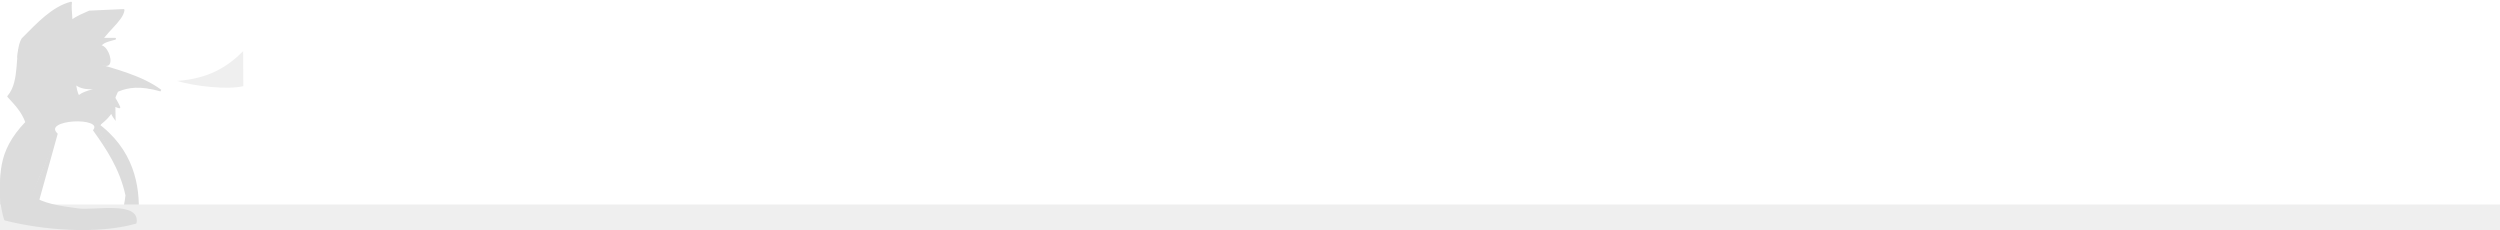 <?xml version="1.0" encoding="UTF-8"?>
<!-- Created with Inkscape (http://www.inkscape.org/) -->
<svg id="svg2" width="1920" height="177" version="1.1" xmlns="http://www.w3.org/2000/svg" xmlns:cc="http://creativecommons.org/ns#" xmlns:dc="http://purl.org/dc/elements/1.1/" xmlns:rdf="http://www.w3.org/1999/02/22-rdf-syntax-ns#" xmlns:xlink="http://www.w3.org/1999/xlink">
 <defs id="defs4">
  <filter id="filter4138" x="-.147" y="-.12" width="1.294" height="1.24" color-interpolation-filters="sRGB">
   <feGaussianBlur id="feGaussianBlur4140" stdDeviation="0.142"/>
  </filter>
  <filter id="filter4138-7" x="-.147" y="-.12" width="1.294" height="1.24" color-interpolation-filters="sRGB">
   <feGaussianBlur id="feGaussianBlur4140-6" stdDeviation="0.142"/>
  </filter>
  <filter id="filter4138-7-4" x="-.147" y="-.12" width="1.294" height="1.24" color-interpolation-filters="sRGB">
   <feGaussianBlur id="feGaussianBlur4140-6-1" stdDeviation="0.142"/>
  </filter>
  <filter id="filter4138-7-2" x="-.147" y="-.12" width="1.294" height="1.24" color-interpolation-filters="sRGB">
   <feGaussianBlur id="feGaussianBlur4140-6-4" stdDeviation="0.142"/>
  </filter>
 </defs>
 <g id="layer1" transform="translate(0 -875.36)">
  <path id="path3913" d="m-402.98 614.01c-1.419 2.344-5.161 11.224-5.161 11.224h94.961l26.063-76.225 4.737-10.159c-7.733-27.62-21.22-48.823-33.003-71.926 8.057-13.04 16.379-25.808 22.282-39.525l-23.209-35.92-60.838 8.114-9.032 58.958 24.45 20.234c-70.348 28.185-36.289 87.528-41.25 135.23z" fill="#efefef" stroke="#efefef" stroke-width="1.998"/>
  <path id="path3813-8-0-4" d="m-299.57 449.77c1.682 2.08 1.429 2.837 4.23 6.543l-0.224-13.906s6.03 2.635 5.597 1.581c-1.765-4.153-4.458-7.981-6.463-11.513-6.319 12.178-13.103 23.535-18.662 32.128 5-4.199 11.115-8.082 15.521-14.835z" fill="#efefef" stroke="#efefef" stroke-width="1.998"/>
  <path id="path3813-8-0" d="m-366.2 451c-0.472-0.516-3.717 3.91-7.905 6.918l0.985-11.839s-7.935 1.295-7.354 0.308c3.948-5.384 7.481-9.313 11.114-12.131 0.281 1.794 2.753 9.207 3.643 11.477 1.639-1.144 1.974-1.923 3.474-3.774 2.013 11.367 11.609 24.062 11.436 28.53 0.279-1.204-12.206-16.004-15.391-19.49z" fill="#efefef" stroke="#efefef" stroke-width="1.998"/>
  <path id="path3813" d="m-418.83 580.98c-0.606 1.498-3.274 36.707-3.48 37.167 8.706-0.081 15.822-2.66 22.244-5.842m23.052-101.83c1.687-0.258 12.529-0.545 12.661-0.924 12.897-36.904 9.331-27.182 13.311-38.77 0.391-1.138-12.094-15.938-15.279-19.424-0.472-0.516-3.717 3.91-7.905 6.918l0.985-11.839s-7.935 1.295-7.354 0.308c0.581-0.987 10.451-12.088 10.451-12.088l-11.935 1.665c7.485-8.077 8.308-17.598 8.636-28.379l6.266-6.28c-1.86-24.296 37.597-16.997 53.64-24.078 3.939-12.859 26.881-26.952 27.983-38.567l-38.571 1.667c-6.674 3.044-13.347 5.14-20.021 10.099-0.784-9.917-1.313-17.196-0.639-19.68-20.734 5.082-37.638 22.612-54.841 39.168-8.585 13.512-0.823 45.311-15.999 61.918 7.782 8.159 15.923 15.908 20.386 27.875-33.213 33.003-14.084 46.151-45.674 86.833 15.832 20.337 27.41 41.448 33.03 63.645l35.868 7.401 15.741-15.38-24.514 0.185c-6.396-19.877-11.281-38.379-11.87-57.33 7.475-17.469 13.492-32.694 26.837-59.204" fill="#efefef" stroke="#efefef" stroke-linecap="round" stroke-linejoin="round" stroke-width="1.998px"/>
  <path id="path3815" d="m-403.5 382.28c1.277 0 43.143 1.787 43.143 1.787-5.056 5.002-6.028 9.224-6.386 17.618l-37.583-11.839z" fill="#efefef" stroke="#efefef" stroke-linecap="round" stroke-linejoin="round" stroke-width="1.998px"/>
  <path id="path4008" d="m-357.41 381.31c-6.408-4.212-15.492-6.166-24.772-7.956l20.192 0.062v-6.846c4.722 2.202 8.483 5.782 12.193 9.436v-8.326c3.883 2.693 7.127 6.434 9.806 11.101l11.612-0.925c2.136-4.582 4.607-9.079 9.29-13.013v6.414c2.948-3.285 5.682-6.98 9.612-8.387 0 0-0.065 7.215 0 7.215h14.386c-6.917 1.988-15.011 3.151-17.031 8.572z" fill="#efefef" stroke="#efefef" stroke-linecap="round" stroke-linejoin="round" stroke-width="1.998px"/>
  <path id="path3855" d="m-315.05 467.04c4.444 1.11 47.387 57.725 46.082 56.368-1.359-1.412 24.203-22.526 24.203-22.526 2.206-9.492 2.703-18.984 1.813-28.476l-15.392-21.956 26.45 14.431 10.725-2.223 14.693 28.125-9.806 5.304c-9.867 30.035-31.654 53.613-51.351 78.322 0 0-13.676-19.303-19.353-24.175-1.288-1.105 4.774-11.471 4.774-11.471-6.502-23.646-21.04-48.957-32.836-71.723z" fill="#efefef" stroke="#efefef" stroke-linecap="round" stroke-linejoin="round" stroke-width="1.998px"/>
  <path id="path3857" d="m-231.63 464.89c-0.774 1.172-7.806 10.916-7.806 10.916l23.095 20.351" fill="#efefef" stroke="#efefef" stroke-linecap="round" stroke-linejoin="round" stroke-width="1.998px"/>
  <path id="path4076" d="m-339.75 406.9-15.601 10.03 16.878 14.914c-3.8-7.06-13.776-11.824-1.277-24.944z" fill="#efefef" stroke="#efefef" stroke-width="1.998"/>
  <path id="path3915" d="m-324.69 395.23c-0.422 0.349-26.019 22.066-25.545 22.066 6.299 8.957 15.508 17.12 26.914 24.682 23.601-8.114 33.683-28.77 79.647-16.135-21.181-15.135-51.643-22.413-81.015-30.613z" fill="#efefef" stroke="#efefef" stroke-width="1.998px"/>
  <path id="path3817" d="m-365.92 401.94c3.332 14.676 18.42 6.965 28.657 1.711 6.556-2.576 10.564-9.655 12.591-9.352 5.053 1.699 21.342 6.633 22.588 2.542 2.986-4.79-3.091-19.725-10.283-18.886-16.81 2.571-56.195-8.399-53.554 23.984z" fill="#efefef" stroke="#efefef" stroke-width="1.998px"/>
  <path id="path3955" d="m-340.05 419.13c1.382 3.567 1.94 8.63 4.158 13.132 4.248-2.707 9.995-4.679 14.647-5.762-7.489-0.338-15.758-2.295-18.805-7.37z" fill="#efefef" stroke="#efefef" stroke-width="1.998"/>
  <path id="path3917" d="m-254.89 422.96c-27.611-12.889-70.839 16.513-85.303-4.797 0.572 4.387 1.246 9.896 4.204 14.446 6.678-3.358 12.936-4.692 20.073-6.733" fill="#efefef" stroke="#efefef" stroke-linecap="round" stroke-linejoin="round" stroke-width="1.998px"/>
  <path id="path3917-2" d="m-311.87 407.5c-0.639 0.153 7.407 1.759 7.67 2.155-1.349-2.025-4.497-2.914-7.67-2.155z" fill="#efefef" stroke="#efefef" stroke-linecap="round" stroke-linejoin="round" stroke-width="1.998px"/>
  <path id="path4006" d="m-249.74 550.73-17.83 21.998c-6.42-8.804-12.054-16.501-18.594-23.032 0.249-1.449 0.976-2.953 1.395-3.93 11.793 13.022 23.45 14.151 35.03 4.964z" fill="#efefef" stroke="#efefef" stroke-width="1.998"/>
  <path id="path4010" d="m-315.61 465.36c-7.014 5.803-9.404 7.116-18.098 5.898 10.499 4.221 12.448 3.453 18.098-5.898z" fill="#efefef" stroke="#efefef" stroke-width="1.998"/>
  <path id="path4010-9" d="m-353.11 624.21c-13.218 0.11-42.533 0.02-53.51 0.025 1.509-3.633 2.886-6.788 4.658-9.937 9.287 1.505 37.839 6.055 48.852 9.912z" fill="#efefef" stroke="#efefef" stroke-width="1.998"/>
  <path id="path4006-0" d="m-224.49 487.66c-6.114-5.428-7.076-6.306-13.601-12.02 3.104-4.363 5.921-8.229 6.711-9.36-0.364 6.303 1.46 10.159 6.89 21.38z" fill="#efefef" stroke="#efefef" stroke-width="1.998"/>
  <path id="path4006-0-3" d="m-372.31 616.89c-8.207-1.708-26.193-5.37-34.746-7.156-1.288-5.128-3.129-10.501-4.518-14.343 5.031 4.477 25.317 25.92 47.938 13.578-2.598 2.474-4.771 4.328-8.674 7.921z" fill="#efefef" stroke="#efefef" stroke-width="1.998"/>
  <path id="path4092" transform="matrix(2.044 0 0 1.954 -1207.8 -102.68)" d="m432.72 279.37-1.152 1.278 0.994 1.563 1.326-1.515z" fill="#efefef" filter="url(#filter4138)" stroke="#efefef"/>
  <g id="g4035" transform="translate(-819.29 -325.27)" fill="#efefef" stroke="#efefef">
   <path id="path3913-3" d="m31.858 1050.2c-0.915 1.58-3.326 7.566-3.326 7.566h61.196l16.796-51.385 3.052-6.849c-4.984-18.619-13.675-32.913-21.268-48.487 5.192-8.791 10.555-17.398 14.359-26.644l-14.957-24.215-39.206 5.47-5.821 39.745 15.757 13.64z" stroke-width="1.317"/>
   <path id="path3813-8-0-4-2" d="m98.495 939.47c1.084 1.402 0.921 1.912 2.726 4.411l-0.144-9.374s3.886 1.776 3.607 1.066c-1.137-2.8-2.873-5.38-4.165-7.761-4.072 8.21-8.444 15.866-12.027 21.658 3.222-2.831 7.163-5.449 10.003-10z"/>
   <path id="path3813-8-0-2" d="m55.557 940.3c-0.304-0.348-2.395 2.636-5.094 4.664l0.635-7.981s-5.114 0.873-4.739 0.208c2.544-3.63 4.821-6.278 7.162-8.178 0.181 1.209 1.774 6.207 2.348 7.737 1.056-0.771 1.272-1.296 2.239-2.544 1.297 7.663 7.481 16.221 7.37 19.233 0.179-0.812-7.866-10.789-9.919-13.138z"/>
   <path id="path3813-1" d="m19.617 1005.4c0 4.954-0.553 47.576-0.216 47.592 5.605 0.261 13.232-0.364 17.371-2.51m1.718-46.522c0.974 12.666 1.549 14.875 2.884 20.04 4.668-10.458 15.303-43.992 15.377-44.212 8.312-24.878 6.013-18.324 8.578-26.135 0.252-0.767-7.794-10.744-9.846-13.094-0.304-0.348-2.395 2.636-5.094 4.664l0.635-7.981s-5.114 0.873-4.739 0.208c0.374-0.665 6.735-8.148 6.735-8.148l-7.691 1.123c4.824-5.445 5.354-11.863 5.566-19.131l4.038-4.233c-1.199-16.378 24.229-11.458 34.567-16.231 2.539-8.668 17.323-18.169 18.033-25.999l-24.857 1.124c-4.301 2.052-8.601 3.465-12.902 6.808-0.505-6.686-0.846-11.592-0.412-13.267-13.362 3.426-24.255 15.243-35.342 26.404-5.532 9.109-0.53 30.545-10.31 41.74 5.015 5.5 10.261 10.724 13.137 18.791-21.404 22.248-17.3 38.993-17.375 60.872-0.105 30.381 5.605 25.605 9.227 40.568l23.115 4.989 10.144-10.368-15.798 0.125c-4.122-13.399-7.27-25.872-7.649-38.647 4.817-11.776 8.695-22.04 17.295-39.911" stroke-linecap="round" stroke-linejoin="round" stroke-width="1.317px"/>
   <path id="path3815-6" d="m31.519 893.97c0.823 0 27.803 1.204 27.803 1.204-3.259 3.372-3.885 6.218-4.116 11.876l-24.22-7.981z" stroke-linecap="round" stroke-linejoin="round" stroke-width="1.317px"/>
   <path id="path4008-8" d="m61.223 893.32c-4.13-2.839-9.984-4.157-15.964-5.363l13.013 0.042v-4.615c3.043 1.485 5.467 3.898 7.857 6.361v-5.612c2.502 1.815 4.593 4.338 6.319 7.483l7.483-0.624c1.376-3.089 2.969-6.121 5.987-8.772v4.324c1.9-2.214 3.662-4.706 6.194-5.654 0 0-0.042 4.864 0 4.864h9.271c-4.457 1.34-9.674 2.124-10.975 5.779z" stroke-linecap="round" stroke-linejoin="round" stroke-width="1.317px"/>
   <path id="path3855-5" d="m88.523 951.12c2.864 0.748 30.538 38.913 29.697 37.999-0.876-0.952 15.597-15.185 15.597-15.185 1.421-6.399 1.742-12.797 1.168-19.196l-9.919-14.801 17.045 9.728 6.911-1.498 9.469 18.959-6.319 3.575c-6.359 20.247-20.399 36.141-33.093 52.799 0 0-8.814-13.013-12.472-16.297-0.83-0.745 3.076-7.733 3.076-7.733-4.19-15.94-13.559-33.003-21.161-48.35z" stroke-linecap="round" stroke-linejoin="round" stroke-width="1.317px"/>
   <path id="path3857-7" d="m142.28 949.66c-0.499 0.79-5.03 7.359-5.03 7.359l14.883 13.719" stroke-linecap="round" stroke-linejoin="round" stroke-width="1.317px"/>
   <path id="path4076-6" d="m72.606 910.57-10.054 6.761 10.877 10.054c-2.449-4.759-8.878-7.971-0.823-16.815z"/>
   <path id="path3915-1" d="m82.311 902.7c-0.272 0.235-16.767 14.875-16.462 14.875 4.059 6.038 9.994 11.541 17.344 16.639 15.209-5.47 21.707-19.395 51.327-10.877-13.65-10.203-33.28-15.109-52.209-20.637z" stroke-width="1.317px"/>
   <path id="path3817-8" d="m55.736 907.23c2.147 9.893 11.87 4.695 18.468 1.154 4.225-1.736 6.808-6.508 8.114-6.304 3.256 1.145 13.753 4.472 14.557 1.714 1.925-3.229-1.992-13.297-6.627-12.732-10.833 1.733-36.214-5.662-34.512 16.168z" stroke-width="1.317px"/>
   <path id="path3955-9" d="m72.413 918.81c0.891 2.404 1.25 5.818 2.679 8.852 2.738-1.825 6.441-3.154 9.439-3.884-4.826-0.228-10.155-1.547-12.119-4.968z"/>
   <path id="path3917-27" d="m127.29 921.4c-17.794-8.689-45.651 11.132-54.972-3.234 0.368 2.957 0.803 6.671 2.709 9.739 4.303-2.264 8.336-3.163 12.936-4.539" stroke-linecap="round" stroke-linejoin="round" stroke-width="1.317px"/>
   <path id="path3917-2-9" d="m90.567 910.98c-0.412 0.103 4.773 1.186 4.943 1.453-0.87-1.365-2.898-1.965-4.943-1.453z" stroke-linecap="round" stroke-linejoin="round" stroke-width="1.317px"/>
   <path id="path4006-5" d="m130.61 1007.5-11.49 14.829c-4.137-5.935-7.768-11.123-11.983-15.526 0.161-0.977 0.629-1.99 0.899-2.649 7.6 8.779 15.112 9.54 22.575 3.346z"/>
   <path id="path4010-4" d="m88.161 949.98c-4.52 3.912-6.06 4.797-11.663 3.976 6.766 2.845 8.022 2.328 11.663-3.976z"/>
   <path id="path4010-9-3" d="m63.996 1057.1c-8.518 0.074-27.41 0.013-34.484 0.017 0.973-2.449 1.86-4.576 3.002-6.699 5.985 1.014 24.385 4.082 31.482 6.682z"/>
   <path id="path4006-0-1" d="m146.88 965.02c-3.94-3.659-4.56-4.251-8.765-8.103 2-2.941 3.816-5.547 4.324-6.31-0.235 4.249 0.941 6.849 4.44 14.413z"/>
   <path id="path4006-0-3-2" d="m51.62 1052.1c-5.289-1.151-16.88-3.62-22.391-4.824-0.83-3.457-2.017-7.079-2.912-9.669 3.242 3.018 16.315 17.473 30.893 9.153-1.674 1.668-3.074 2.917-5.59 5.339z"/>
   <path id="path4092-33" transform="matrix(1.317 0 0 1.317 -486.82 567.05)" d="m432.72 279.37-1.152 1.278 0.994 1.563 1.326-1.515z" filter="url(#filter4138-7)"/>
  </g>
  <path id="path3913-3-1" d="m-783.45 465.11c-0.915 1.58-3.326 7.566-3.326 7.566h61.196l16.796-51.385 3.052-6.849c-4.984-18.619-13.675-32.913-21.268-48.487 5.192-8.791 10.555-17.398 14.359-26.644l-14.957-24.215-39.206 5.47-5.821 39.745 15.757 13.64z" fill="#fff" stroke="#023c59" stroke-width="1.317"/>
  <path id="path3813-8-0-4-2-3" d="m-716.82 354.39c1.084 1.402 0.921 1.912 2.726 4.411l-0.144-9.374s3.886 1.776 3.607 1.066c-1.137-2.8-2.873-5.38-4.165-7.761-4.072 8.21-8.444 15.866-12.027 21.658 3.222-2.831 7.163-5.449 10.003-10z" fill="#000c14"/>
  <path id="path3813-8-0-2-8" d="m-759.76 355.22c-0.304-0.348-2.395 2.636-5.094 4.664l0.635-7.981s-5.114 0.873-4.739 0.208c2.544-3.63 4.821-6.278 7.162-8.178 0.181 1.209 1.774 6.207 2.348 7.737 1.056-0.771 1.272-1.296 2.239-2.544 1.297 7.663 7.481 16.221 7.37 19.233 0.18-0.812-7.866-10.789-9.919-13.138z" fill="#000c14"/>
  <path id="path3813-1-7" d="m-793.67 442.85c-0.391 1.01-2.11 24.745-2.243 25.055 5.611-0.055 10.196-1.793 14.335-3.938m4.754-45.093c0.974 12.665 1.549 14.875 2.884 20.04 4.668-10.458 15.303-43.992 15.377-44.212 8.312-24.878 6.013-18.324 8.578-26.135 0.252-0.767-7.794-10.744-9.846-13.094-0.304-0.348-2.395 2.636-5.094 4.664l0.635-7.981s-5.114 0.873-4.739 0.208c0.374-0.665 6.735-8.148 6.735-8.148l-7.691 1.123c4.824-5.445 5.354-11.863 5.566-19.131l4.038-4.233c-1.199-16.378 24.229-11.458 34.567-16.231 2.539-8.668 17.323-18.169 18.033-25.999l-24.857 1.124c-4.301 2.052-8.601 3.465-12.902 6.808-0.505-6.686-0.846-11.592-0.412-13.267-13.362 3.426-24.255 15.243-35.342 26.404-5.532 9.109-0.53 30.545-10.31 41.74 5.015 5.5 10.261 10.724 13.137 18.791-21.404 22.248-9.076 31.111-29.434 58.536 10.203 13.709 17.664 27.941 21.286 42.904l23.115 4.989 10.144-10.368-15.798 0.125c-4.122-13.399-7.27-25.872-7.65-38.647 4.817-11.776 8.695-22.04 17.295-39.911" fill="#006ea1" stroke="#023c59" stroke-linecap="round" stroke-linejoin="round" stroke-width="1.317px"/>
  <path id="path3815-6-4" d="m-783.79 308.89c0.823 0 27.803 1.204 27.803 1.204-3.259 3.372-3.885 6.218-4.116 11.876l-24.22-7.981z" stroke="#000" stroke-linecap="round" stroke-linejoin="round" stroke-width="1.317px"/>
  <path id="path4008-8-2" d="m-754.09 308.24c-4.13-2.839-9.984-4.157-15.964-5.363l13.013 0.042v-4.615c3.043 1.485 5.467 3.898 7.857 6.361v-5.612c2.502 1.815 4.593 4.338 6.319 7.483l7.483-0.624c1.376-3.089 2.969-6.121 5.987-8.772v4.324c1.9-2.214 3.662-4.706 6.194-5.654 0 0-0.042 4.864 0 4.864h9.271c-4.457 1.34-9.674 2.124-10.975 5.779z" fill="#000c14" stroke="#000" stroke-linecap="round" stroke-linejoin="round" stroke-width="1.317px"/>
  <path id="path3855-5-7" d="m-726.79 366.04c2.864 0.748 30.538 38.913 29.697 37.999-0.876-0.952 15.597-15.185 15.597-15.185 1.421-6.399 1.742-12.797 1.168-19.196l-9.919-14.801 17.045 9.728 6.911-1.498 9.469 18.959-6.319 3.575c-6.359 20.247-20.399 36.141-33.093 52.799 0 0-8.814-13.013-12.472-16.297-0.83-0.745 3.076-7.733 3.076-7.733-4.19-15.94-13.559-33.003-21.161-48.35z" fill="#006ea1" stroke="#023c59" stroke-linecap="round" stroke-linejoin="round" stroke-width="1.317px"/>
  <path id="path3857-7-7" d="m-673.04 364.58c-0.499 0.79-5.03 7.359-5.03 7.359l14.883 13.719" fill="none" stroke="#023c59" stroke-linecap="round" stroke-linejoin="round" stroke-width="1.317px"/>
  <path id="path4076-6-9" d="m-742.71 325.5-10.054 6.761 10.877 10.054c-2.449-4.759-8.878-7.971-0.823-16.815z" fill-opacity=".116"/>
  <path id="path3915-1-3" d="m-733 317.62c-0.272 0.235-16.767 14.875-16.462 14.875 4.059 6.038 9.994 11.541 17.344 16.639 15.209-5.47 21.707-19.395 51.327-10.877-13.65-10.203-33.28-15.109-52.209-20.637z" fill="#ffe300" stroke="#a59c00" stroke-opacity=".992" stroke-width="1.317px"/>
  <path id="path3817-8-1" d="m-759.58 322.15c2.147 9.893 11.87 4.695 18.468 1.154 4.225-1.736 6.808-6.508 8.114-6.304 3.256 1.145 13.753 4.472 14.557 1.714 1.925-3.229-1.992-13.297-6.627-12.732-10.833 1.733-36.214-5.662-34.512 16.168z" fill="#96d8ff" stroke="#000" stroke-width="1.317px"/>
  <path id="path3955-9-9" d="m-742.9 333.74c0.891 2.404 1.25 5.818 2.679 8.852 2.738-1.825 6.441-3.154 9.439-3.884-4.826-0.228-10.155-1.547-12.119-4.968z" fill="#fff"/>
  <path id="path3917-27-8" d="m-688.02 336.32c-17.794-8.689-45.651 11.132-54.972-3.234 0.368 2.957 0.803 6.671 2.709 9.739 4.303-2.264 8.336-3.163 12.936-4.539" fill="none" stroke="#a59c00" stroke-linecap="round" stroke-linejoin="round" stroke-opacity=".992" stroke-width="1.317px"/>
  <path id="path3917-2-9-6" d="m-724.75 325.9c-0.412 0.103 4.773 1.186 4.943 1.453-0.87-1.365-2.898-1.965-4.943-1.453z" fill="none" stroke="#a59c00" stroke-linecap="round" stroke-linejoin="round" stroke-opacity=".992" stroke-width="1.317px"/>
  <path id="path4006-5-5" d="m-684.7 422.45-11.49 14.829c-4.137-5.935-7.768-11.123-11.983-15.526 0.161-0.977 0.629-1.99 0.899-2.649 7.6 8.779 15.112 9.54 22.575 3.346z" fill-opacity=".296"/>
  <path id="path4010-4-0" d="m-727.15 364.9c-4.52 3.912-6.06 4.797-11.663 3.976 6.766 2.845 8.022 2.328 11.663-3.976z" fill-opacity=".116"/>
  <path id="path4010-9-3-2" d="m-751.32 471.99c-8.518 0.074-27.41 0.013-34.484 0.017 0.973-2.449 1.86-4.576 3.002-6.699 5.985 1.014 24.385 4.082 31.482 6.682z" fill-opacity=".116"/>
  <path id="path4006-0-1-8" d="m-668.43 379.94c-3.94-3.659-4.56-4.251-8.765-8.103 2-2.941 3.816-5.547 4.324-6.31-0.235 4.249 0.941 6.849 4.44 14.413z" fill-opacity=".296"/>
  <path id="path4006-0-3-2-6" d="m-763.69 467.05c-5.289-1.151-16.88-3.62-22.391-4.824-0.83-3.457-2.017-7.079-2.912-9.669 3.242 3.018 16.315 17.473 30.893 9.153-1.674 1.668-3.074 2.917-5.59 5.339z" fill-opacity=".296"/>
  <path id="path4092-33-0" transform="matrix(1.317 0 0 1.317 -1302.1 -18.025)" d="m432.72 279.37-1.152 1.278 0.994 1.563 1.326-1.515z" fill-opacity=".118" filter="url(#filter4138-7-4)"/>
  <path id="path3813-8-0-4-2-5" d="m85.353 961.93c1.146 1.482 0.973 2.021 2.881 4.662l-0.153-9.907s4.107 1.877 3.812 1.127c-1.202-2.959-3.036-5.686-4.402-8.202-4.304 8.677-8.925 16.768-12.711 22.89 3.405-2.992 7.57-5.758 10.572-10.569z" fill="#dcdcdc" stroke="#dcdcdc" stroke-width="1.057"/>
  <path id="path3813-8-0-2-0" d="m39.973 962.8c-0.321-0.368-2.531 2.786-5.384 4.929l0.671-8.435s-5.404 0.923-5.009 0.22c2.689-3.836 5.096-6.635 7.57-8.643 0.191 1.278 1.875 6.56 2.481 8.177 1.117-0.815 1.344-1.37 2.366-2.689 1.371 8.099 7.907 17.144 7.789 20.327 0.19-0.858-8.314-11.403-10.483-13.886z" fill="#dcdcdc" stroke="#dcdcdc" stroke-width="1.057"/>
  <path id="path3813-1-9" d="m0.854 1031.6c0 5.236-0.356 49.616 0 49.633h19.678m1.403-51.154c1.03 13.386 1.637 15.722 3.048 21.18 4.933-11.052 16.174-46.495 16.251-46.727 8.785-26.293 6.355-19.367 9.066-27.622 0.266-0.811-8.237-11.355-10.407-13.839-0.321-0.368-2.531 2.786-5.384 4.929l0.671-8.435s-5.404 0.923-5.009 0.22c0.395-0.703 7.118-8.612 7.118-8.612l-8.129 1.186c5.098-5.755 5.659-12.538 5.882-20.219l4.268-4.474c-1.267-17.31 25.607-12.11 36.534-17.155 2.683-9.161 18.309-19.203 19.059-27.478l-26.271 1.188c-4.545 2.168-9.091 3.662-13.636 7.195-0.534-7.066-0.894-12.252-0.435-14.021-14.122 3.621-25.635 16.11-37.352 27.906-5.847 9.627-0.56 32.283-10.897 44.115 5.301 5.813 10.845 11.334 13.885 19.86-22.621 23.514-19.264 41.411-19.344 64.535-0.111 32.109 6.904 26.862 10.732 42.676l24.666 2.678 10.485-8.363-16.697 0.132c-4.356-14.162-7.684-27.344-8.085-40.846 5.091-12.446 9.19-23.294 18.279-42.181" fill="#dcdcdc" stroke="#dcdcdc" stroke-linecap="round" stroke-linejoin="round" stroke-width="1.392px"/>
  <path id="path3815-6-0" d="m14.568 913.84c0.87 0 29.385 1.273 29.385 1.273-3.444 3.564-4.106 6.572-4.35 12.552l-25.597-8.435z" fill="#dcdcdc" stroke="#dcdcdc" stroke-linecap="round" stroke-linejoin="round" stroke-width="1.392px"/>
  <path id="path4008-8-0" d="m45.961 913.15c-4.364-3.001-10.552-4.393-16.872-5.668l13.753 0.044v-4.877c3.216 1.569 5.778 4.119 8.304 6.723v-5.932c2.645 1.919 4.854 4.584 6.679 7.909l7.909-0.659c1.455-3.265 3.138-6.469 6.327-9.271v4.57c2.008-2.34 3.87-4.973 6.547-5.976 0 0-0.044 5.141 0 5.141h9.798c-4.711 1.417-10.224 2.245-11.6 6.107z" fill="#dcdcdc" stroke="#dcdcdc" stroke-linecap="round" stroke-linejoin="round" stroke-width="1.392px"/>
  <path id="path4076-6-3" d="m57.992 931.39-10.626 7.146 11.496 10.626c-2.588-5.03-9.383-8.425-0.87-17.772z" fill="#dcdcdc" stroke="#dcdcdc" stroke-width="1.057"/>
  <path id="path3915-1-8" d="m68.249 923.07c-0.287 0.249-17.721 15.721-17.399 15.721 4.29 6.382 10.562 12.197 18.331 17.585 16.074-5.781 22.942-20.498 54.247-11.496-14.426-10.784-35.174-15.969-55.179-21.811z" fill="#dcdcdc" stroke="#dcdcdc" stroke-width="1.392px"/>
  <path id="path3817-8-9" d="m40.162 927.85c2.27 10.456 12.546 4.963 19.519 1.219 4.465-1.835 7.195-6.879 8.576-6.663 3.442 1.211 14.536 4.726 15.385 1.811 2.034-3.413-2.105-14.053-7.003-13.456-11.45 1.831-38.274-5.984-36.475 17.088z" fill="#dcdcdc" stroke="#dcdcdc" stroke-width="1.392px"/>
  <path id="path3955-9-3" d="m57.788 940.09c0.941 2.541 1.321 6.149 2.832 9.356 2.893-1.929 6.808-3.334 9.976-4.105-5.101-0.241-10.733-1.635-12.808-5.251z" fill="#dcdcdc" stroke="#dcdcdc" stroke-width="1.057"/>
  <path id="path3917-2-9-4" d="m76.975 931.81c-0.436 0.109 5.045 1.253 5.224 1.535-0.919-1.443-3.063-2.076-5.224-1.535z" fill="#dcdcdc" stroke="#dcdcdc" stroke-linecap="round" stroke-linejoin="round" stroke-width="1.392px"/>
  <path id="path4010-4-06" d="m74.432 973.03c-4.777 4.135-6.405 5.07-12.327 4.202 7.151 3.007 8.478 2.46 12.327-4.202z" fill="#dcdcdc" stroke="#dcdcdc" stroke-width="1.057"/>
  <path id="path4092-33-4" transform="matrix(1.392 0 0 1.392 -533.25 568.32)" d="m432.72 279.37-1.152 1.278 0.994 1.563 1.326-1.515z" fill="#dcdcdc" filter="url(#filter4138-7-2)" stroke="#dcdcdc"/>
  <path id="path3913-3-6" d="m14.925 1081.2h63.142l15.772-48.598 3.226-7.238c-5.267-19.679-14.453-34.785-22.478-51.245 5.488-9.291 11.156-18.388 15.176-28.16l-15.808-25.592-41.436 5.781-6.152 42.006 16.653 14.416z" fill="#dcdcdc" stroke="#dcdcdc" stroke-width="1.392"/>
  <path id="path3855-5-6" d="m73.514 969.66c28.799 20.562 33.373 48.638 32.295 70.783 0 0-18.366 1.959-41.631-17.235-0.91-0.75 31.701-2.447 31.701-2.447-4.429-16.847-14.33-34.881-22.365-51.101z" fill="#dcdcdc" stroke="#dcdcdc" stroke-linecap="round" stroke-linejoin="round" stroke-width="1.392px"/>
  <path id="path3920" d="m14.925 1081.2h63.142c6.626-18.505 16.795-35.084 18.998-55.836-4.607-21.144-15.353-36.605-24.8-49.906 8.137-11.53-40.953-9.418-28.709 2.826z" fill="#fff" stroke="#dcdcdc" stroke-width="1.392"/>
  <rect id="rect3107" y="1032.4" width="1920" height="20" fill="#efefef"/>
  <path id="path3917-27-4" d="m115.79 942.83c-18.806-9.183-46.408 7.424-58.1-3.418 0.389 3.126 0.848 7.051 2.864 10.293 2.331-5.79 42.313-12.18 55.24-6.826" fill="#fff" stroke="#dcdcdc" stroke-linecap="round" stroke-linejoin="round" stroke-width="1.392px"/>
  <path id="path3893" d="m135.93 937.52c13.92 4.183 38.927 6.886 50.937 4.004 0-13.65-0.129-7.559-0.129-26.863-12.504 12.504-26.886 21.107-50.808 22.859z" fill="#efefef"/>
  <path id="path3918" d="m59.838 1036.1c11.916 1.813 47.276-5.966 44.35 10.389-30.54 8.569-72.41 4.614-100.28-2.491 0 0-7.869-20.775 0.643-49.711 10.295 34.024 24.793 37.854 55.284 41.813z" fill="#dcdcdc" stroke="#dcdcdc" stroke-linecap="round" stroke-linejoin="round" stroke-width="1.392px"/>
  <path id="path3922" transform="translate(0 875.36)" d="m66.386 49.752c-44.257 84.832-22.129 42.416 0 0z" fill="#fff"/>
 </g>
</svg>
